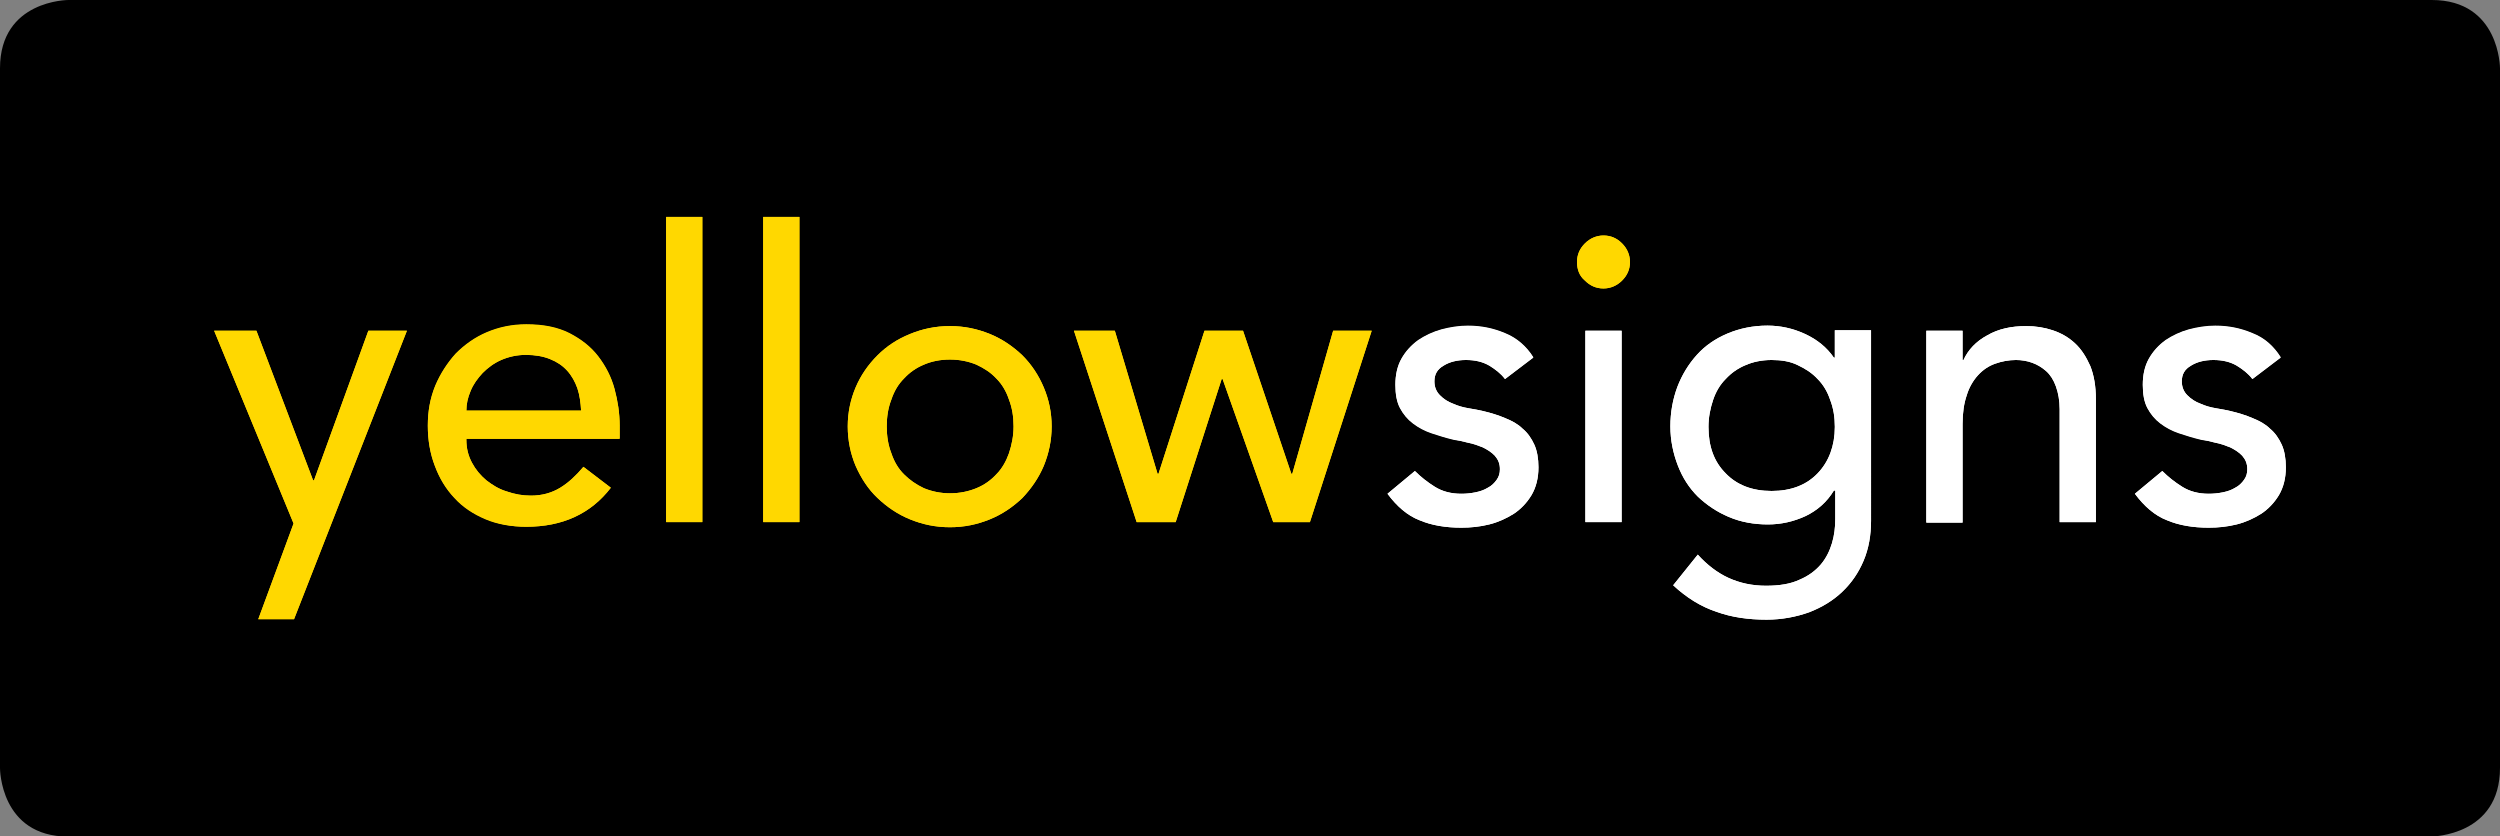 <?xml version="1.0" encoding="utf-8"?>
<!-- Generator: Adobe Illustrator 22.1.0, SVG Export Plug-In . SVG Version: 6.00 Build 0)  -->
<svg version="1.1" id="Layer_1" xmlns="http://www.w3.org/2000/svg" xmlns:xlink="http://www.w3.org/1999/xlink" x="0px" y="0px"
	 width="538.2px" height="180px" viewBox="0 0 538.2 180" style="enable-background:new 0 0 538.2 180;" xml:space="preserve">
<rect x="0" y="0" width="538.2" height="180" fill="#808080" stroke="none"/>
<style type="text/css">
	.st0{clip-path:url(#SVGID_2_);}
	.st1{fill:#FFD800;}
	.st2{clip-path:url(#SVGID_4_);fill:#FFFFFF;}
	.st3{clip-path:url(#SVGID_4_);fill:#FFD800;}
	.st4{fill:#FFFFFF;}
	.st5{clip-path:url(#SVGID_6_);fill:#FFFFFF;}
	.st6{clip-path:url(#SVGID_8_);fill:#FFD800;}
	.st7{clip-path:url(#SVGID_10_);fill:#FFFFFF;}
	.st8{clip-path:url(#SVGID_10_);fill:#FFD800;}
	.st9{clip-path:url(#SVGID_12_);fill:#FFFFFF;}
	.st10{clip-path:url(#SVGID_14_);fill:#FFD800;}
</style>
<g>
	<defs>
		<rect id="SVGID_1_" width="538.2" height="180"/>
	</defs>
	<clipPath id="SVGID_2_">
		<use xlink:href="#SVGID_1_"  style="overflow:visible;"/>
	</clipPath>
	<path class="st0" d="M538.2,165.3V14.7c0,0,0-14.7-14.7-14.7h-13.1H27.7H14.7C14.7,0,0,0,0,14.7v150.7c0,0,0,14.7,14.7,14.7h13.1
		h482.8h13.1C523.6,180,538.2,180,538.2,165.3"/>
</g>
<rect x="143.4" y="46.7" class="st1" width="7.8" height="65.7"/>
<rect x="164.3" y="46.7" class="st1" width="7.8" height="65.7"/>
<polygon class="st1" points="231.2,71.2 240,71.2 249.2,102 249.4,102 259.3,71.2 267.6,71.2 278,102 278.2,102 287,71.2 
	295.3,71.2 282,112.4 274.1,112.4 263.2,81.6 263,81.6 253.1,112.4 244.7,112.4 "/>
<g>
	<defs>
		<rect id="SVGID_3_" width="538.2" height="180"/>
	</defs>
	<clipPath id="SVGID_4_">
		<use xlink:href="#SVGID_3_"  style="overflow:visible;"/>
	</clipPath>
	<path class="st2" d="M324,81.6c-0.9-1.2-2.1-2.1-3.4-2.9c-1.4-0.8-3-1.2-5-1.2c-1.9,0-3.5,0.4-4.8,1.2c-1.4,0.8-2,1.9-2,3.4
		c0,1.2,0.4,2.2,1.2,3c0.8,0.8,1.7,1.4,2.8,1.8c1.1,0.5,2.2,0.8,3.4,1c1.2,0.2,2.3,0.4,3.1,0.6c1.7,0.4,3.3,0.9,4.7,1.5
		c1.5,0.6,2.8,1.3,3.8,2.3c1.1,0.9,1.9,2.1,2.5,3.4c0.6,1.3,0.9,3,0.9,4.9c0,2.3-0.5,4.3-1.5,6c-1,1.7-2.3,3-3.8,4
		c-1.6,1-3.3,1.8-5.3,2.3c-2,0.5-4,0.7-6,0.7c-3.4,0-6.4-0.5-9-1.6c-2.6-1-4.9-3-6.9-5.7l5.9-4.9c1.3,1.3,2.7,2.4,4.3,3.4
		c1.6,1,3.5,1.5,5.7,1.5c1,0,2-0.1,3-0.3c1-0.2,1.9-0.5,2.7-1c0.8-0.4,1.4-1,1.9-1.7c0.5-0.7,0.7-1.4,0.7-2.3c0-1.2-0.4-2.1-1.1-2.9
		c-0.7-0.8-1.6-1.3-2.6-1.8c-1-0.4-2.1-0.8-3.2-1c-1.1-0.3-2.1-0.5-3-0.7c-1.7-0.4-3.3-0.9-4.8-1.4c-1.5-0.5-2.8-1.2-4-2.1
		c-1.2-0.9-2.1-2-2.8-3.3c-0.7-1.3-1-3-1-5c0-2.1,0.4-4,1.3-5.6c0.9-1.6,2.1-2.9,3.6-4c1.5-1,3.2-1.8,5-2.3c1.9-0.5,3.8-0.8,5.7-0.8
		c2.8,0,5.4,0.5,8,1.6c2.5,1,4.6,2.8,6.1,5.2L324,81.6z"/>
	<path class="st3" d="M339.5,56.4c0-1.6,0.6-2.9,1.7-4c1.1-1.1,2.5-1.7,4-1.7c1.6,0,2.9,0.6,4,1.7c1.1,1.1,1.7,2.5,1.7,4
		c0,1.6-0.6,2.9-1.7,4c-1.1,1.1-2.5,1.7-4,1.7c-1.6,0-2.9-0.6-4-1.7C340,59.4,339.5,58,339.5,56.4"/>
</g>
<rect x="341.3" y="71.2" class="st4" width="7.8" height="41.2"/>
<g>
	<defs>
		<rect id="SVGID_5_" width="538.2" height="180"/>
	</defs>
	<clipPath id="SVGID_6_">
		<use xlink:href="#SVGID_5_"  style="overflow:visible;"/>
	</clipPath>
	<path class="st5" d="M381.4,77.5c-2.1,0-4,0.4-5.6,1.1c-1.7,0.7-3.1,1.7-4.3,3c-1.2,1.2-2.1,2.7-2.7,4.5c-0.6,1.8-1,3.7-1,5.8
		c0,4.2,1.2,7.5,3.7,10c2.4,2.5,5.7,3.8,9.9,3.8c4.2,0,7.5-1.3,9.9-3.8c2.4-2.5,3.7-5.9,3.7-10c0-2.1-0.3-4-1-5.8
		c-0.6-1.8-1.5-3.3-2.7-4.5c-1.2-1.3-2.6-2.2-4.3-3C385.4,77.8,383.5,77.5,381.4,77.5 M402.8,112.1c0,3.1-0.5,6-1.6,8.6
		c-1.1,2.6-2.6,4.8-4.6,6.7c-2,1.9-4.3,3.3-7.1,4.4c-2.8,1-5.9,1.6-9.2,1.6c-3.9,0-7.5-0.5-10.8-1.7c-3.3-1.1-6.4-3-9.3-5.7l5.3-6.6
		c2,2.2,4.2,3.9,6.6,5c2.4,1.1,5.1,1.7,8.1,1.7c2.9,0,5.3-0.4,7.2-1.3c1.9-0.8,3.4-1.9,4.6-3.3c1.1-1.3,1.9-2.9,2.4-4.6
		c0.5-1.7,0.7-3.4,0.7-5.2v-6.1h-0.3c-1.5,2.5-3.6,4.3-6.1,5.5c-2.6,1.2-5.3,1.8-8.1,1.8c-3,0-5.8-0.5-8.4-1.6
		c-2.6-1.1-4.8-2.6-6.7-4.4c-1.9-1.9-3.3-4.1-4.3-6.7c-1-2.6-1.6-5.4-1.6-8.4c0-3,0.5-5.8,1.5-8.5c1-2.6,2.4-4.9,4.2-6.9
		c1.8-2,4-3.5,6.6-4.6c2.6-1.1,5.5-1.7,8.6-1.7c2.8,0,5.5,0.6,8.1,1.8c2.6,1.2,4.7,2.9,6.2,5.1h0.2v-5.9h7.8V112.1z"/>
	<path class="st5" d="M414.7,71.2h7.8v6.3h0.2c1-2.2,2.7-4,5.1-5.3c2.4-1.4,5.2-2,8.4-2c2,0,3.9,0.3,5.7,0.9
		c1.8,0.6,3.4,1.5,4.8,2.8c1.4,1.3,2.4,2.9,3.3,4.9c0.8,2,1.2,4.4,1.2,7.1v26.5h-7.8V88.1c0-1.9-0.3-3.5-0.8-4.9
		c-0.5-1.4-1.2-2.5-2.1-3.3c-0.9-0.8-1.9-1.4-3-1.8c-1.1-0.4-2.3-0.6-3.5-0.6c-1.6,0-3.1,0.3-4.5,0.8c-1.4,0.5-2.6,1.3-3.7,2.5
		c-1,1.1-1.9,2.6-2.4,4.3c-0.6,1.7-0.9,3.8-0.9,6.2v21.2h-7.8V71.2z"/>
	<path class="st5" d="M484.9,81.6c-0.9-1.2-2.1-2.1-3.4-2.9c-1.4-0.8-3-1.2-5-1.2c-1.9,0-3.5,0.4-4.8,1.2c-1.4,0.8-2,1.9-2,3.4
		c0,1.2,0.4,2.2,1.2,3c0.8,0.8,1.7,1.4,2.8,1.8c1.1,0.5,2.2,0.8,3.4,1c1.2,0.2,2.3,0.4,3.1,0.6c1.7,0.4,3.3,0.9,4.7,1.5
		c1.5,0.6,2.8,1.3,3.8,2.3c1.1,0.9,1.9,2.1,2.5,3.4c0.6,1.3,0.9,3,0.9,4.9c0,2.3-0.5,4.3-1.5,6c-1,1.7-2.3,3-3.8,4
		c-1.6,1-3.3,1.8-5.3,2.3c-2,0.5-4,0.7-6,0.7c-3.4,0-6.4-0.5-9-1.6c-2.6-1-4.9-3-6.9-5.7l5.9-4.9c1.3,1.3,2.7,2.4,4.3,3.4
		c1.6,1,3.5,1.5,5.7,1.5c1,0,2-0.1,3-0.3c1-0.2,1.9-0.5,2.7-1c0.8-0.4,1.4-1,1.9-1.7c0.5-0.7,0.7-1.4,0.7-2.3c0-1.2-0.4-2.1-1.1-2.9
		c-0.7-0.8-1.6-1.3-2.6-1.8c-1-0.4-2.1-0.8-3.2-1c-1.1-0.3-2.1-0.5-3-0.7c-1.7-0.4-3.3-0.9-4.8-1.4c-1.5-0.5-2.8-1.2-4-2.1
		c-1.2-0.9-2.1-2-2.8-3.3c-0.7-1.3-1-3-1-5c0-2.1,0.4-4,1.3-5.6c0.9-1.6,2.1-2.9,3.6-4c1.5-1,3.2-1.8,5-2.3c1.9-0.5,3.8-0.8,5.7-0.8
		c2.8,0,5.4,0.5,8,1.6c2.6,1,4.6,2.8,6.1,5.2L484.9,81.6z"/>
</g>
<polygon class="st1" points="79.3,71.2 67.6,103.4 67.4,103.4 55.2,71.2 46.1,71.2 63.2,112.7 55.6,133.3 63.3,133.3 87.6,71.2 "/>
<g>
	<defs>
		<rect id="SVGID_7_" width="538.2" height="180"/>
	</defs>
	<clipPath id="SVGID_8_">
		<use xlink:href="#SVGID_7_"  style="overflow:visible;"/>
	</clipPath>
	<path class="st6" d="M125.1,88.4c-0.1-1.7-0.3-3.3-0.8-4.8c-0.5-1.4-1.2-2.7-2.2-3.8c-1-1.1-2.2-1.9-3.7-2.5
		c-1.5-0.6-3.2-0.9-5.2-0.9c-1.9,0-3.7,0.4-5.3,1.1c-1.6,0.7-2.9,1.7-4,2.8c-1.1,1.2-2,2.4-2.6,3.9c-0.6,1.4-0.9,2.8-0.9,4.2H125.1z
		 M100.4,94.7c0,1.8,0.4,3.4,1.2,4.9c0.8,1.5,1.8,2.7,3.1,3.8c1.3,1,2.7,1.9,4.4,2.4c1.7,0.6,3.4,0.9,5.2,0.9c2.4,0,4.5-0.6,6.3-1.7
		c1.8-1.1,3.4-2.6,5-4.5l5.9,4.5c-4.3,5.6-10.4,8.4-18.2,8.4c-3.2,0-6.2-0.6-8.8-1.7c-2.6-1.1-4.9-2.6-6.7-4.6
		c-1.8-1.9-3.2-4.2-4.2-6.9c-1-2.6-1.5-5.5-1.5-8.6c0-3.1,0.5-5.9,1.6-8.6c1.1-2.6,2.6-4.9,4.4-6.9c1.9-1.9,4.1-3.5,6.7-4.6
		c2.6-1.1,5.4-1.7,8.5-1.7c3.7,0,6.7,0.6,9.3,1.9c2.5,1.3,4.6,2.9,6.2,5c1.6,2.1,2.8,4.4,3.5,7c0.7,2.6,1.1,5.2,1.1,7.9v2.8H100.4z"
		/>
	<path class="st6" d="M190.9,91.8c0,2.1,0.3,4,1,5.8c0.6,1.8,1.5,3.3,2.7,4.5c1.2,1.2,2.6,2.2,4.3,3c1.7,0.7,3.6,1.1,5.6,1.1
		c2.1,0,4-0.4,5.7-1.1c1.7-0.7,3.1-1.7,4.3-3c1.2-1.2,2.1-2.8,2.7-4.5c0.6-1.8,1-3.7,1-5.8c0-2.1-0.3-4-1-5.8
		c-0.6-1.8-1.5-3.3-2.7-4.5c-1.2-1.3-2.6-2.2-4.3-3c-1.7-0.7-3.6-1.1-5.7-1.1c-2.1,0-4,0.4-5.6,1.1c-1.7,0.7-3.1,1.7-4.3,3
		c-1.2,1.2-2.1,2.7-2.7,4.5C191.2,87.8,190.9,89.7,190.9,91.8 M182.5,91.8c0-3,0.6-5.8,1.7-8.4c1.1-2.6,2.7-4.9,4.7-6.9
		c2-2,4.3-3.5,7-4.6c2.7-1.1,5.5-1.7,8.6-1.7c3.1,0,5.9,0.6,8.6,1.7c2.7,1.1,5,2.7,7,4.6c2,2,3.5,4.3,4.6,6.9
		c1.1,2.6,1.7,5.4,1.7,8.4c0,3-0.6,5.8-1.7,8.5c-1.1,2.6-2.7,4.9-4.6,6.9c-2,1.9-4.3,3.5-7,4.6c-2.7,1.1-5.5,1.7-8.6,1.7
		c-3.1,0-5.9-0.6-8.6-1.7c-2.7-1.1-5-2.7-7-4.6c-2-1.9-3.5-4.2-4.7-6.9C183.1,97.7,182.5,94.8,182.5,91.8"/>
</g>
<rect x="143.4" y="46.7" class="st1" width="7.8" height="65.7"/>
<rect x="164.3" y="46.7" class="st1" width="7.8" height="65.7"/>
<polygon class="st1" points="231.2,71.2 240,71.2 249.2,102 249.4,102 259.3,71.2 267.6,71.2 278,102 278.2,102 287,71.2 
	295.3,71.2 282,112.4 274.1,112.4 263.2,81.6 263,81.6 253.1,112.4 244.7,112.4 "/>
<g>
	<defs>
		<rect id="SVGID_9_" width="538.2" height="180"/>
	</defs>
	<clipPath id="SVGID_10_">
		<use xlink:href="#SVGID_9_"  style="overflow:visible;"/>
	</clipPath>
	<path class="st7" d="M324,81.6c-0.9-1.2-2.1-2.1-3.4-2.9c-1.4-0.8-3-1.2-5-1.2c-1.9,0-3.5,0.4-4.8,1.2c-1.4,0.8-2,1.9-2,3.4
		c0,1.2,0.4,2.2,1.2,3c0.8,0.8,1.7,1.4,2.8,1.8c1.1,0.5,2.2,0.8,3.4,1c1.2,0.2,2.3,0.4,3.1,0.6c1.7,0.4,3.3,0.9,4.7,1.5
		c1.5,0.6,2.8,1.3,3.8,2.3c1.1,0.9,1.9,2.1,2.5,3.4c0.6,1.3,0.9,3,0.9,4.9c0,2.3-0.5,4.3-1.5,6c-1,1.6-2.3,3-3.8,4
		c-1.6,1-3.3,1.8-5.3,2.3c-2,0.5-4,0.7-6,0.7c-3.4,0-6.4-0.5-9-1.6c-2.6-1-4.9-3-6.9-5.7l5.9-4.9c1.3,1.3,2.7,2.4,4.3,3.4
		c1.6,1,3.5,1.5,5.7,1.5c1,0,2-0.1,3-0.3c1-0.2,1.9-0.5,2.7-1c0.8-0.4,1.4-1,1.9-1.7c0.5-0.7,0.7-1.4,0.7-2.3c0-1.2-0.4-2.1-1.1-2.9
		c-0.7-0.7-1.6-1.3-2.6-1.8c-1-0.4-2.1-0.8-3.2-1c-1.1-0.3-2.1-0.5-3-0.6c-1.7-0.4-3.3-0.9-4.8-1.4c-1.5-0.5-2.8-1.2-4-2.1
		c-1.2-0.9-2.1-2-2.8-3.3c-0.7-1.3-1-3-1-5c0-2.1,0.4-4,1.3-5.6c0.9-1.6,2.1-2.9,3.6-4c1.5-1,3.2-1.8,5-2.3c1.9-0.5,3.8-0.8,5.7-0.8
		c2.8,0,5.4,0.5,8,1.6c2.5,1,4.6,2.8,6.1,5.2L324,81.6z"/>
	<path class="st8" d="M339.5,56.4c0-1.6,0.6-2.9,1.7-4c1.1-1.1,2.5-1.7,4-1.7c1.6,0,2.9,0.6,4,1.7c1.1,1.1,1.7,2.5,1.7,4
		c0,1.6-0.6,2.9-1.7,4c-1.1,1.1-2.5,1.7-4,1.7c-1.6,0-2.9-0.6-4-1.7C340,59.4,339.5,58,339.5,56.4"/>
</g>
<rect x="341.3" y="71.2" class="st4" width="7.8" height="41.2"/>
<g>
	<defs>
		<rect id="SVGID_11_" width="538.2" height="180"/>
	</defs>
	<clipPath id="SVGID_12_">
		<use xlink:href="#SVGID_11_"  style="overflow:visible;"/>
	</clipPath>
	<path class="st9" d="M381.4,77.5c-2.1,0-4,0.4-5.6,1.1c-1.7,0.7-3.1,1.7-4.3,3c-1.2,1.2-2.1,2.7-2.7,4.5c-0.6,1.8-1,3.7-1,5.8
		c0,4.2,1.2,7.5,3.7,10c2.4,2.5,5.7,3.8,9.9,3.8c4.2,0,7.5-1.3,9.9-3.8c2.4-2.5,3.7-5.9,3.7-10c0-2.1-0.3-4-1-5.8
		c-0.6-1.8-1.5-3.3-2.7-4.5c-1.2-1.3-2.6-2.2-4.3-3C385.4,77.8,383.5,77.5,381.4,77.5 M402.8,112.1c0,3.1-0.5,6-1.6,8.6
		c-1.1,2.6-2.6,4.8-4.6,6.7c-2,1.9-4.3,3.3-7.1,4.4c-2.8,1-5.9,1.6-9.2,1.6c-3.9,0-7.5-0.5-10.8-1.7c-3.3-1.1-6.4-3-9.3-5.7l5.3-6.6
		c2,2.2,4.2,3.9,6.6,5c2.4,1.1,5.1,1.7,8.1,1.7c2.9,0,5.3-0.4,7.2-1.3c1.9-0.8,3.4-1.9,4.6-3.3c1.1-1.3,1.9-2.9,2.4-4.6
		c0.5-1.7,0.7-3.4,0.7-5.2v-6.1h-0.3c-1.5,2.5-3.6,4.3-6.1,5.5c-2.6,1.2-5.3,1.8-8.1,1.8c-3,0-5.8-0.5-8.4-1.6
		c-2.6-1.1-4.8-2.6-6.7-4.4c-1.9-1.9-3.3-4.1-4.3-6.7c-1-2.6-1.6-5.4-1.6-8.4c0-3,0.5-5.8,1.5-8.5c1-2.6,2.4-4.9,4.2-6.9
		c1.8-2,4-3.5,6.6-4.6c2.6-1.1,5.5-1.7,8.6-1.7c2.8,0,5.5,0.6,8.1,1.8c2.6,1.2,4.7,2.9,6.2,5.1h0.2v-5.9h7.8V112.1z"/>
	<path class="st9" d="M414.7,71.2h7.8v6.3h0.2c1-2.2,2.7-4,5.1-5.3c2.4-1.4,5.2-2,8.4-2c2,0,3.9,0.3,5.7,0.9
		c1.8,0.6,3.4,1.5,4.8,2.8c1.4,1.3,2.4,2.9,3.3,4.9c0.8,2,1.2,4.4,1.2,7.1v26.5h-7.8V88.1c0-1.9-0.3-3.5-0.8-4.9
		c-0.5-1.4-1.2-2.5-2.1-3.3c-0.9-0.8-1.9-1.4-3-1.8c-1.1-0.4-2.3-0.6-3.5-0.6c-1.6,0-3.1,0.3-4.5,0.8c-1.4,0.5-2.6,1.3-3.7,2.5
		c-1,1.1-1.9,2.6-2.4,4.3c-0.6,1.7-0.9,3.8-0.9,6.2v21.2h-7.8V71.2z"/>
	<path class="st9" d="M484.9,81.6c-0.9-1.2-2.1-2.1-3.4-2.9c-1.4-0.8-3-1.2-5-1.2c-1.9,0-3.5,0.4-4.8,1.2c-1.4,0.8-2,1.9-2,3.4
		c0,1.2,0.4,2.2,1.2,3c0.8,0.8,1.7,1.4,2.8,1.8c1.1,0.5,2.2,0.8,3.4,1c1.2,0.2,2.3,0.4,3.1,0.6c1.7,0.4,3.3,0.9,4.7,1.5
		c1.5,0.6,2.8,1.3,3.8,2.3c1.1,0.9,1.9,2.1,2.5,3.4c0.6,1.3,0.9,3,0.9,4.9c0,2.3-0.5,4.3-1.5,6c-1,1.6-2.3,3-3.8,4
		c-1.6,1-3.3,1.8-5.3,2.3c-2,0.5-4,0.7-6,0.7c-3.4,0-6.4-0.5-9-1.6c-2.6-1-4.9-3-6.9-5.7l5.9-4.9c1.3,1.3,2.7,2.4,4.3,3.4
		c1.6,1,3.5,1.5,5.7,1.5c1,0,2-0.1,3-0.3c1-0.2,1.9-0.5,2.7-1c0.8-0.4,1.4-1,1.9-1.7c0.5-0.7,0.7-1.4,0.7-2.3c0-1.2-0.4-2.1-1.1-2.9
		c-0.7-0.7-1.6-1.3-2.6-1.8c-1-0.4-2.1-0.8-3.2-1c-1.1-0.3-2.1-0.5-3-0.6c-1.7-0.4-3.3-0.9-4.8-1.4c-1.5-0.5-2.8-1.2-4-2.1
		c-1.2-0.9-2.1-2-2.8-3.3c-0.7-1.3-1-3-1-5c0-2.1,0.4-4,1.3-5.6c0.9-1.6,2.1-2.9,3.6-4c1.5-1,3.2-1.8,5-2.3c1.9-0.5,3.8-0.8,5.7-0.8
		c2.8,0,5.4,0.5,8,1.6c2.6,1,4.6,2.8,6.1,5.2L484.9,81.6z"/>
</g>
<polygon class="st1" points="79.3,71.2 67.6,103.4 67.4,103.4 55.2,71.2 46.1,71.2 63.2,112.7 55.6,133.3 63.3,133.3 87.6,71.2 "/>
<g>
	<defs>
		<rect id="SVGID_13_" width="538.2" height="180"/>
	</defs>
	<clipPath id="SVGID_14_">
		<use xlink:href="#SVGID_13_"  style="overflow:visible;"/>
	</clipPath>
	<path class="st10" d="M125.1,88.4c-0.1-1.7-0.3-3.3-0.8-4.8c-0.5-1.4-1.2-2.7-2.2-3.8c-1-1.1-2.2-1.9-3.7-2.5
		c-1.5-0.6-3.2-0.9-5.2-0.9c-1.9,0-3.7,0.4-5.3,1.1c-1.6,0.7-2.9,1.7-4,2.8c-1.1,1.2-2,2.4-2.6,3.9c-0.6,1.4-0.9,2.8-0.9,4.2H125.1z
		 M100.4,94.7c0,1.8,0.4,3.4,1.2,4.9c0.8,1.5,1.8,2.7,3.1,3.8c1.3,1,2.7,1.9,4.4,2.4c1.7,0.6,3.4,0.9,5.2,0.9c2.4,0,4.5-0.6,6.3-1.7
		c1.8-1.1,3.4-2.6,5-4.5l5.9,4.5c-4.3,5.6-10.4,8.4-18.2,8.4c-3.2,0-6.2-0.5-8.8-1.6c-2.6-1.1-4.9-2.6-6.7-4.6
		c-1.8-1.9-3.2-4.2-4.2-6.9c-1-2.6-1.5-5.5-1.5-8.6c0-3.1,0.5-5.9,1.6-8.6c1.1-2.6,2.6-4.9,4.4-6.9c1.9-1.9,4.1-3.5,6.7-4.6
		c2.6-1.1,5.4-1.7,8.5-1.7c3.7,0,6.7,0.6,9.3,1.9c2.5,1.3,4.6,2.9,6.2,5c1.6,2.1,2.8,4.4,3.5,7c0.7,2.6,1.1,5.2,1.1,7.9v2.8H100.4z"
		/>
	<path class="st10" d="M190.9,91.8c0,2.1,0.3,4,1,5.8c0.6,1.8,1.5,3.3,2.7,4.5c1.2,1.2,2.6,2.2,4.3,3c1.7,0.7,3.6,1.1,5.6,1.1
		c2.1,0,4-0.4,5.7-1.1c1.7-0.7,3.1-1.7,4.3-3c1.2-1.2,2.1-2.8,2.7-4.5c0.6-1.8,1-3.7,1-5.8c0-2.1-0.3-4-1-5.8
		c-0.6-1.8-1.5-3.3-2.7-4.5c-1.2-1.3-2.6-2.2-4.3-3c-1.7-0.7-3.6-1.1-5.7-1.1c-2.1,0-4,0.4-5.6,1.1c-1.7,0.7-3.1,1.7-4.3,3
		c-1.2,1.2-2.1,2.7-2.7,4.5C191.2,87.8,190.9,89.7,190.9,91.8 M182.5,91.8c0-3,0.6-5.8,1.7-8.4c1.1-2.6,2.7-4.9,4.7-6.9
		c2-2,4.3-3.5,7-4.6c2.7-1.1,5.5-1.7,8.6-1.7c3.1,0,5.9,0.6,8.6,1.7c2.7,1.1,5,2.7,7,4.6c2,2,3.5,4.3,4.6,6.9
		c1.1,2.6,1.7,5.4,1.7,8.4c0,3-0.6,5.8-1.7,8.5c-1.1,2.6-2.7,4.9-4.6,6.9c-2,1.9-4.3,3.5-7,4.6c-2.7,1.1-5.5,1.7-8.6,1.7
		c-3.1,0-5.9-0.6-8.6-1.7c-2.7-1.1-5-2.7-7-4.6c-2-1.9-3.5-4.2-4.7-6.9C183.1,97.7,182.5,94.8,182.5,91.8"/>
</g>
</svg>

